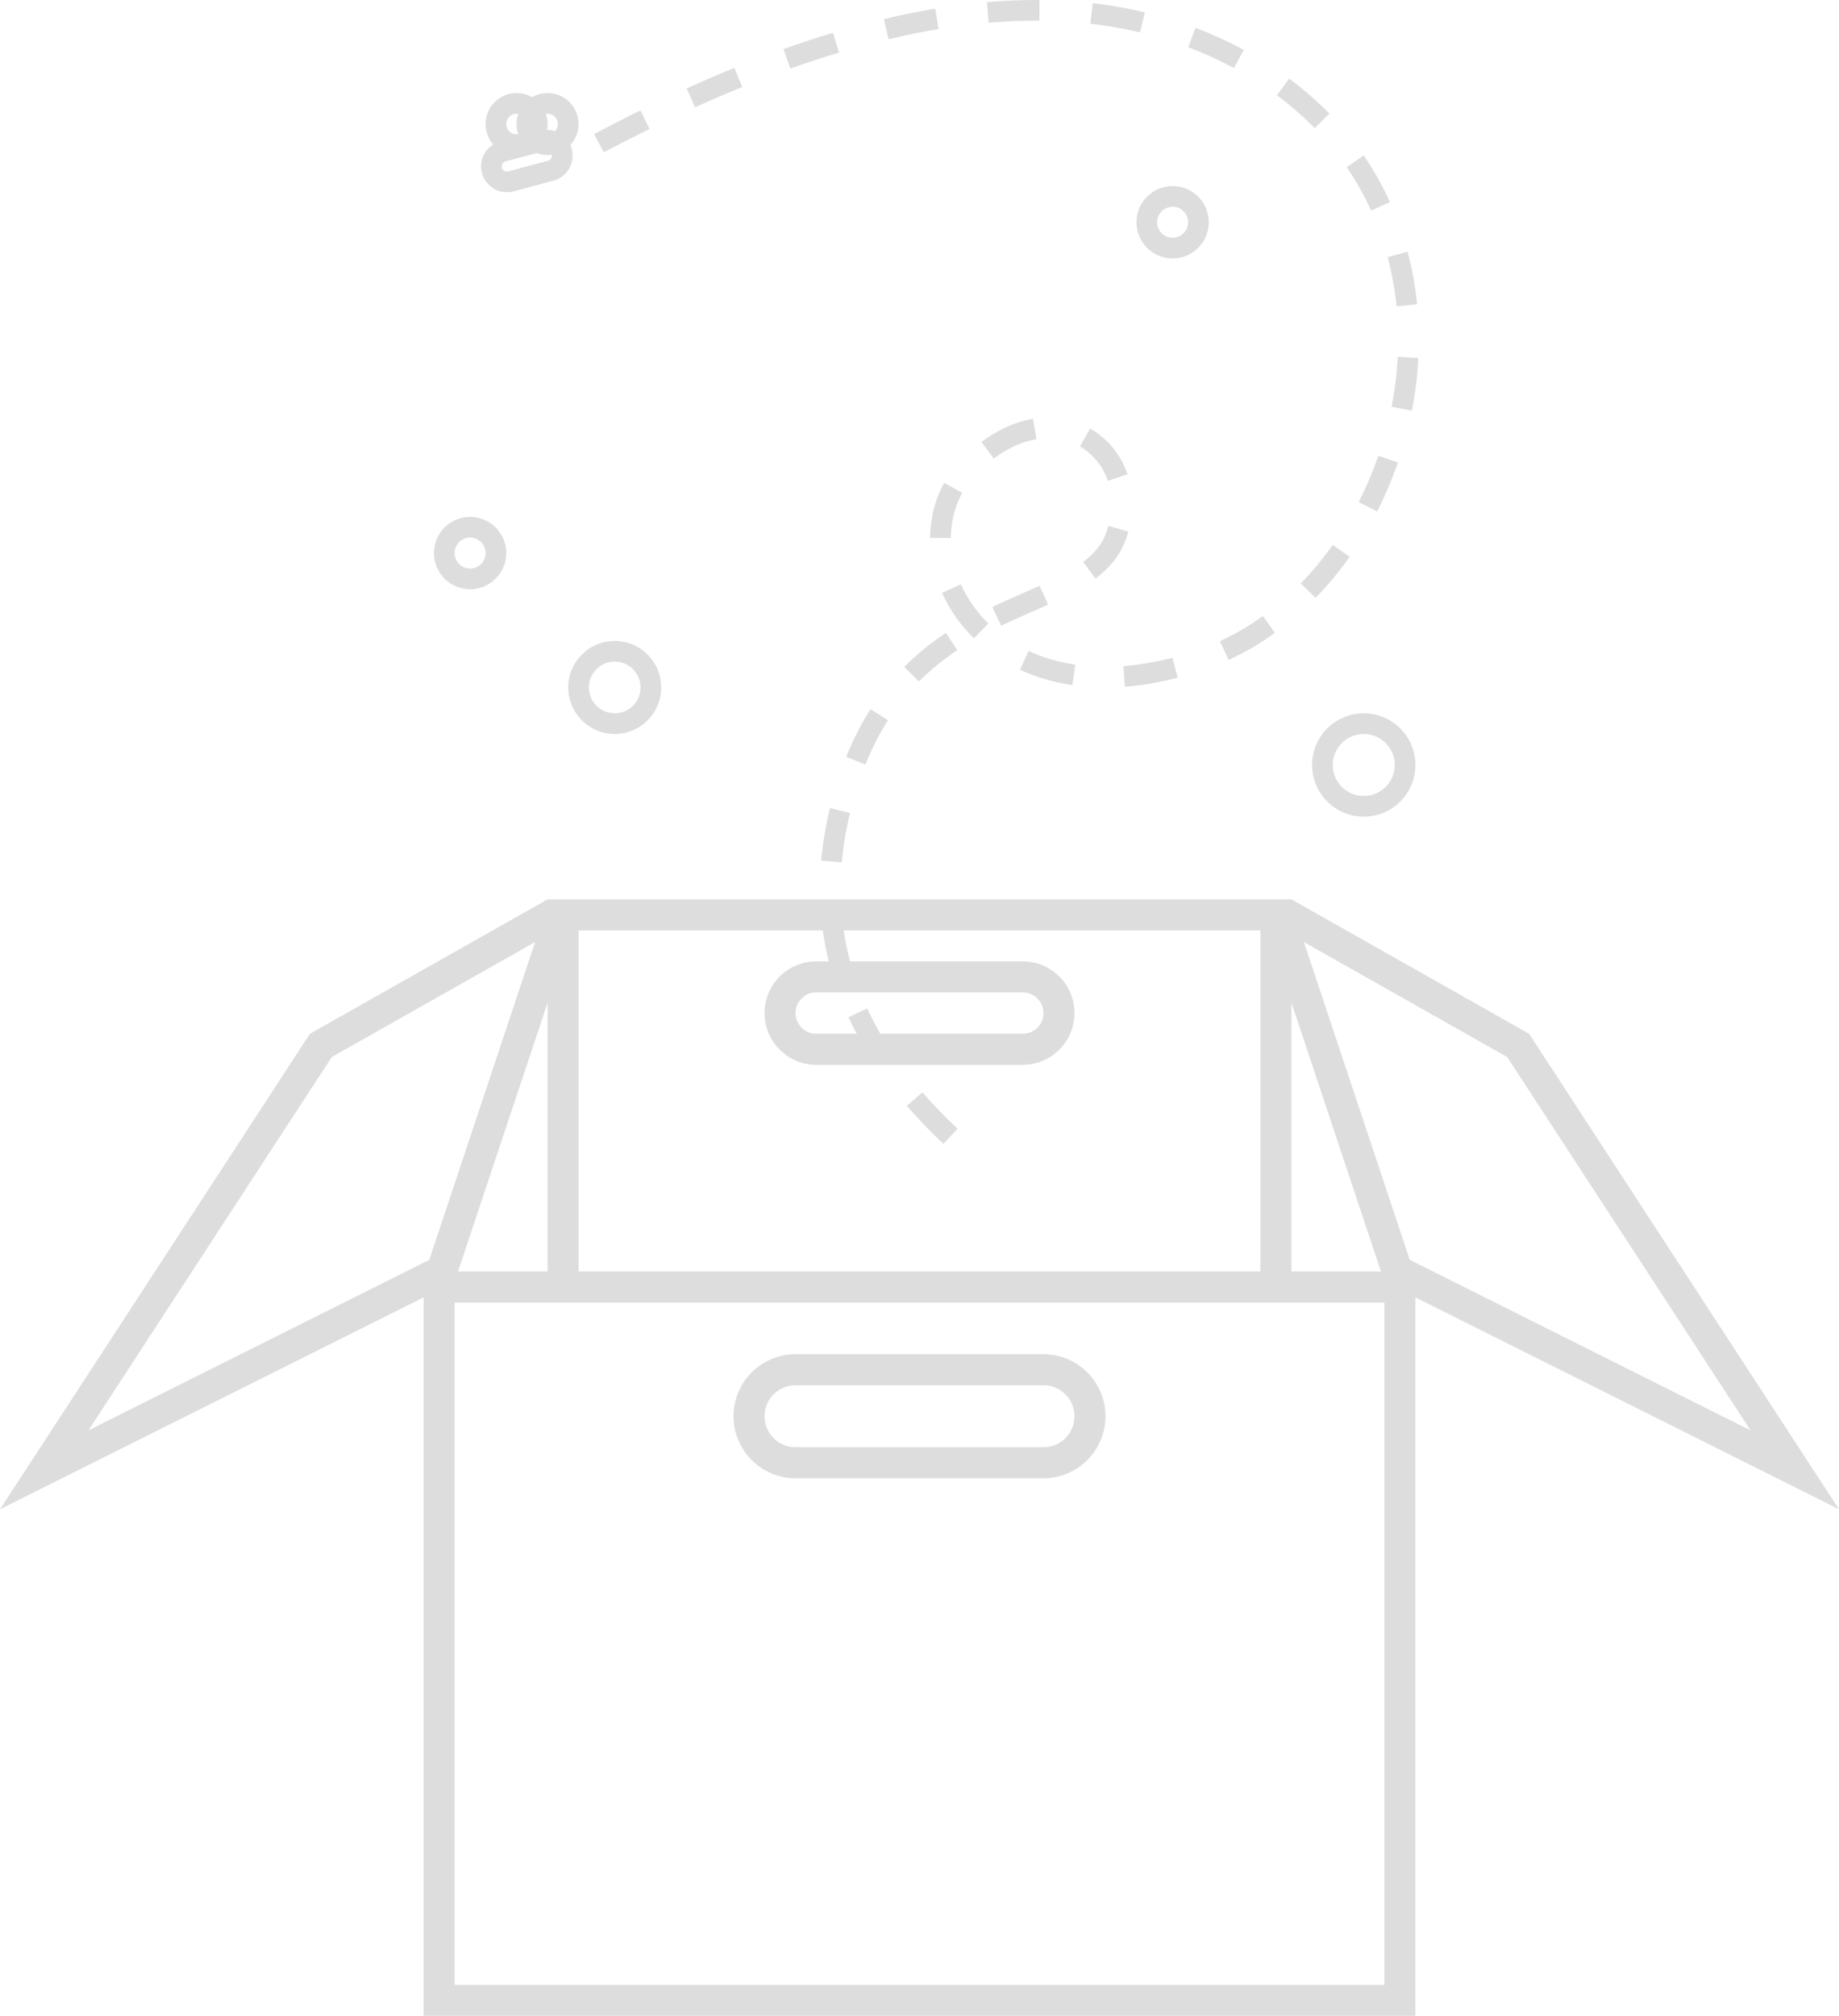 <?xml version="1.0" encoding="UTF-8"?>
<svg width="178px" height="195px" viewBox="0 0 178 195" version="1.1" xmlns="http://www.w3.org/2000/svg" xmlns:xlink="http://www.w3.org/1999/xlink">
    <!-- Generator: Sketch 52.6 (67491) - http://www.bohemiancoding.com/sketch -->
    <title>ic_empty_page</title>
    <desc>Created with Sketch.</desc>
    <g id="ic_empty_page" stroke="none" stroke-width="1" fill="none" fill-rule="evenodd" fill-opacity="0.5">
        <path d="M81.657,90 C81.807,91.008 82.014,92.005 82.278,92.992 L82.248,93 L99,93 C101.761,93 104,95.239 104,98 C104,100.761 101.761,103 99,103 L79,103 C76.239,103 74,100.761 74,98 C74,95.239 76.239,93 79,93 L80.215,93 C79.969,92.01 79.776,91.01 79.637,90 L56,90 L56,123 L122,123 L122,90 L81.657,90 Z M82.924,100 C82.641,99.47 82.375,98.936 82.126,98.399 L83.94,97.557 C84.321,98.379 84.745,99.193 85.211,100 L99,100 C100.105,100 101,99.105 101,98 C101,96.895 100.105,96 99,96 L79,96 C77.895,96 77,96.895 77,98 C77,99.105 77.895,100 79,100 L82.924,100 Z M125,87 L148,100 L178,146 L137,125.5 L137,195 L41,195 L41,125.5 L0,146 L30,100 L53,87 L125,87 Z M125,97 L125,123 L133.667,123 L125,97 Z M125,126 L53,126 L44,126 L44,192 L134,192 L134,126 L125,126 Z M53,123 L53,97 L44.333,123 L53,123 Z M77,134 C75.343,134 74,135.343 74,137 C74,138.657 75.343,140 77,140 L101,140 C102.657,140 104,138.657 104,137 C104,135.343 102.657,134 101,134 L77,134 Z M77,131 L101,131 C104.314,131 107,133.686 107,137 C107,140.314 104.314,143 101,143 L77,143 C73.686,143 71,140.314 71,137 C71,133.686 73.686,131 77,131 Z M136.453,121.872 L169.439,138.366 L145.887,102.252 L126.205,91.127 L136.453,121.872 Z M41.547,121.872 L51.795,91.127 L32.113,102.252 L8.561,138.366 L41.547,121.872 Z M92.684,109.192 L91.316,110.651 C90.032,109.447 88.851,108.222 87.773,106.978 L89.284,105.668 C90.316,106.86 91.449,108.034 92.684,109.192 Z M81.478,83.424 L79.486,83.248 C79.634,81.577 79.917,79.884 80.334,78.168 L82.277,78.64 C81.884,80.26 81.618,81.855 81.478,83.424 Z M83.761,73.962 L81.905,73.217 C82.581,71.534 83.367,69.999 84.261,68.597 L85.947,69.673 C85.121,70.969 84.391,72.394 83.761,73.962 Z M88.942,65.924 L87.524,64.514 C88.745,63.286 90.083,62.206 91.558,61.228 L92.663,62.895 C91.297,63.801 90.064,64.796 88.942,65.924 Z M96.91,60.527 L96.046,58.724 C96.757,58.383 97.474,58.057 98.414,57.642 C98.584,57.567 98.701,57.515 98.984,57.391 C99.266,57.267 99.266,57.267 99.544,57.145 C99.992,56.948 100.316,56.805 100.628,56.664 L101.448,58.488 C101.13,58.632 100.801,58.777 100.349,58.976 C100.07,59.099 100.07,59.099 99.788,59.222 C99.506,59.346 99.39,59.397 99.221,59.471 C98.299,59.879 97.599,60.197 96.91,60.527 Z M106.042,55.962 L104.841,54.363 C105.94,53.537 106.661,52.645 107.064,51.57 C107.151,51.338 107.227,51.105 107.293,50.873 L109.217,51.419 C109.136,51.704 109.043,51.989 108.936,52.272 C108.389,53.731 107.428,54.921 106.042,55.962 Z M109.132,45.872 L107.24,46.519 C106.751,45.089 105.791,43.914 104.528,43.187 L105.525,41.453 C107.211,42.423 108.487,43.986 109.132,45.872 Z M99.984,40.514 L100.314,42.486 C98.96,42.713 97.564,43.332 96.189,44.357 L94.994,42.753 C96.617,41.544 98.306,40.795 99.984,40.514 Z M91.39,46.709 L93.14,47.676 C92.413,48.992 92.037,50.482 92.029,52.042 L90.029,52.032 C90.039,50.142 90.498,48.322 91.39,46.709 Z M91.181,57.347 L93.006,56.528 C93.627,57.913 94.527,59.2 95.666,60.313 L94.268,61.744 C92.95,60.455 91.905,58.961 91.181,57.347 Z M98.721,64.791 L99.56,62.975 C100.934,63.61 102.449,64.057 104.085,64.298 L103.794,66.277 C101.97,66.008 100.271,65.507 98.721,64.791 Z M108.887,66.431 L108.733,64.437 C110.256,64.319 111.843,64.05 113.487,63.624 L113.989,65.56 C112.232,66.015 110.529,66.304 108.887,66.431 Z M118.92,63.839 L118.084,62.023 C119.526,61.359 120.914,60.547 122.236,59.597 L123.403,61.221 C121.978,62.245 120.479,63.122 118.92,63.839 Z M127.335,57.832 L125.904,56.434 C127.018,55.294 128.055,54.048 129.003,52.712 L130.634,53.869 C129.626,55.29 128.523,56.616 127.335,57.832 Z M133.293,49.472 L131.512,48.563 C132.246,47.125 132.882,45.628 133.415,44.09 L135.305,44.743 C134.742,46.37 134.069,47.952 133.293,49.472 Z M136.656,39.728 L134.694,39.344 C135.007,37.745 135.206,36.131 135.289,34.521 L137.286,34.624 C137.199,36.329 136.988,38.036 136.656,39.728 Z M137.164,29.43 L135.174,29.63 C135.011,28.008 134.724,26.416 134.313,24.866 L136.246,24.353 C136.685,26.007 136.991,27.704 137.164,29.43 Z M134.535,19.548 L132.713,20.374 C132.048,18.908 131.258,17.503 130.345,16.169 L131.996,15.039 C132.975,16.47 133.821,17.977 134.535,19.548 Z M128.677,10.995 L127.246,12.392 C126.138,11.256 124.92,10.196 123.595,9.215 L124.785,7.607 C126.196,8.651 127.494,9.783 128.677,10.995 Z M120.387,4.826 L119.437,6.586 C118.007,5.814 116.531,5.14 115.009,4.563 L115.717,2.693 C117.322,3.301 118.879,4.012 120.387,4.826 Z M110.81,1.19 L110.348,3.136 C108.789,2.765 107.186,2.485 105.539,2.296 L105.767,0.309 C107.492,0.507 109.173,0.801 110.81,1.19 Z M100.615,0.001 L100.6,2.001 C99.003,1.99 97.369,2.056 95.696,2.199 L95.526,0.206 C97.259,0.058 98.955,-0.01 100.615,0.001 Z M90.519,0.84 L90.846,2.813 C89.266,3.075 87.654,3.401 86.012,3.791 L85.55,1.845 C87.236,1.445 88.893,1.11 90.519,0.84 Z M80.632,3.17 L81.208,5.085 C79.666,5.548 78.099,6.064 76.506,6.632 L75.834,4.748 C77.458,4.169 79.057,3.643 80.632,3.17 Z M71.086,6.564 L71.841,8.416 C70.342,9.027 68.823,9.681 67.283,10.378 L66.458,8.557 C68.021,7.849 69.564,7.184 71.086,6.564 Z M61.983,10.676 L62.868,12.469 C61.412,13.188 59.938,13.944 58.446,14.738 L57.507,12.972 C59.016,12.169 60.508,11.404 61.983,10.676 Z M51.941,14.808 L48.932,15.614 C48.666,15.686 48.507,15.96 48.579,16.227 C48.65,16.493 48.925,16.652 49.191,16.58 L53.055,15.545 C53.309,15.477 53.464,15.225 53.417,14.971 C53.281,14.99 53.142,15 53,15 C52.627,15 52.271,14.932 51.941,14.808 Z M55.205,14.034 C55.259,14.155 55.305,14.282 55.34,14.415 C55.698,15.748 54.906,17.119 53.573,17.477 L49.709,18.512 C48.375,18.869 47.004,18.078 46.647,16.744 C46.355,15.655 46.83,14.54 47.741,13.974 C47.28,13.446 47,12.756 47,12 C47,10.343 48.343,9 50,9 C50.546,9 51.059,9.146 51.5,9.401 C51.941,9.146 52.454,9 53,9 C54.657,9 56,10.343 56,12 C56,12.785 55.699,13.5 55.205,14.034 Z M53.722,12.692 C53.894,12.512 54,12.268 54,12 C54,11.448 53.552,11 53,11 C52.943,11 52.888,11.005 52.834,11.014 C52.942,11.323 53,11.654 53,12 C53,12.192 52.982,12.379 52.948,12.561 C53.214,12.564 53.475,12.609 53.722,12.692 Z M50.166,12.986 C50.058,12.677 50,12.346 50,12 C50,11.654 50.058,11.323 50.166,11.014 C50.112,11.005 50.057,11 50,11 C49.448,11 49,11.448 49,12 C49,12.552 49.448,13 50,13 C50.057,13 50.112,12.995 50.166,12.986 Z M132,77 C133.657,77 135,75.657 135,74 C135,72.343 133.657,71 132,71 C130.343,71 129,72.343 129,74 C129,75.657 130.343,77 132,77 Z M132,79 C129.239,79 127,76.761 127,74 C127,71.239 129.239,69 132,69 C134.761,69 137,71.239 137,74 C137,76.761 134.761,79 132,79 Z M113.5,23 C114.328,23 115,22.328 115,21.5 C115,20.672 114.328,20 113.5,20 C112.672,20 112,20.672 112,21.5 C112,22.328 112.672,23 113.5,23 Z M113.5,25 C111.567,25 110,23.433 110,21.5 C110,19.567 111.567,18 113.5,18 C115.433,18 117,19.567 117,21.5 C117,23.433 115.433,25 113.5,25 Z M45.5,55 C46.328,55 47,54.328 47,53.5 C47,52.672 46.328,52 45.5,52 C44.672,52 44,52.672 44,53.5 C44,54.328 44.672,55 45.5,55 Z M45.5,57 C43.567,57 42,55.433 42,53.5 C42,51.567 43.567,50 45.5,50 C47.433,50 49,51.567 49,53.5 C49,55.433 47.433,57 45.5,57 Z M59.5,69 C60.881,69 62,67.881 62,66.5 C62,65.119 60.881,64 59.5,64 C58.119,64 57,65.119 57,66.5 C57,67.881 58.119,69 59.5,69 Z M59.5,71 C57.015,71 55,68.985 55,66.5 C55,64.015 57.015,62 59.5,62 C61.985,62 64,64.015 64,66.5 C64,68.985 61.985,71 59.5,71 Z" id="Combined-Shape" fill="#BCBCBC"></path>
    </g>
</svg>